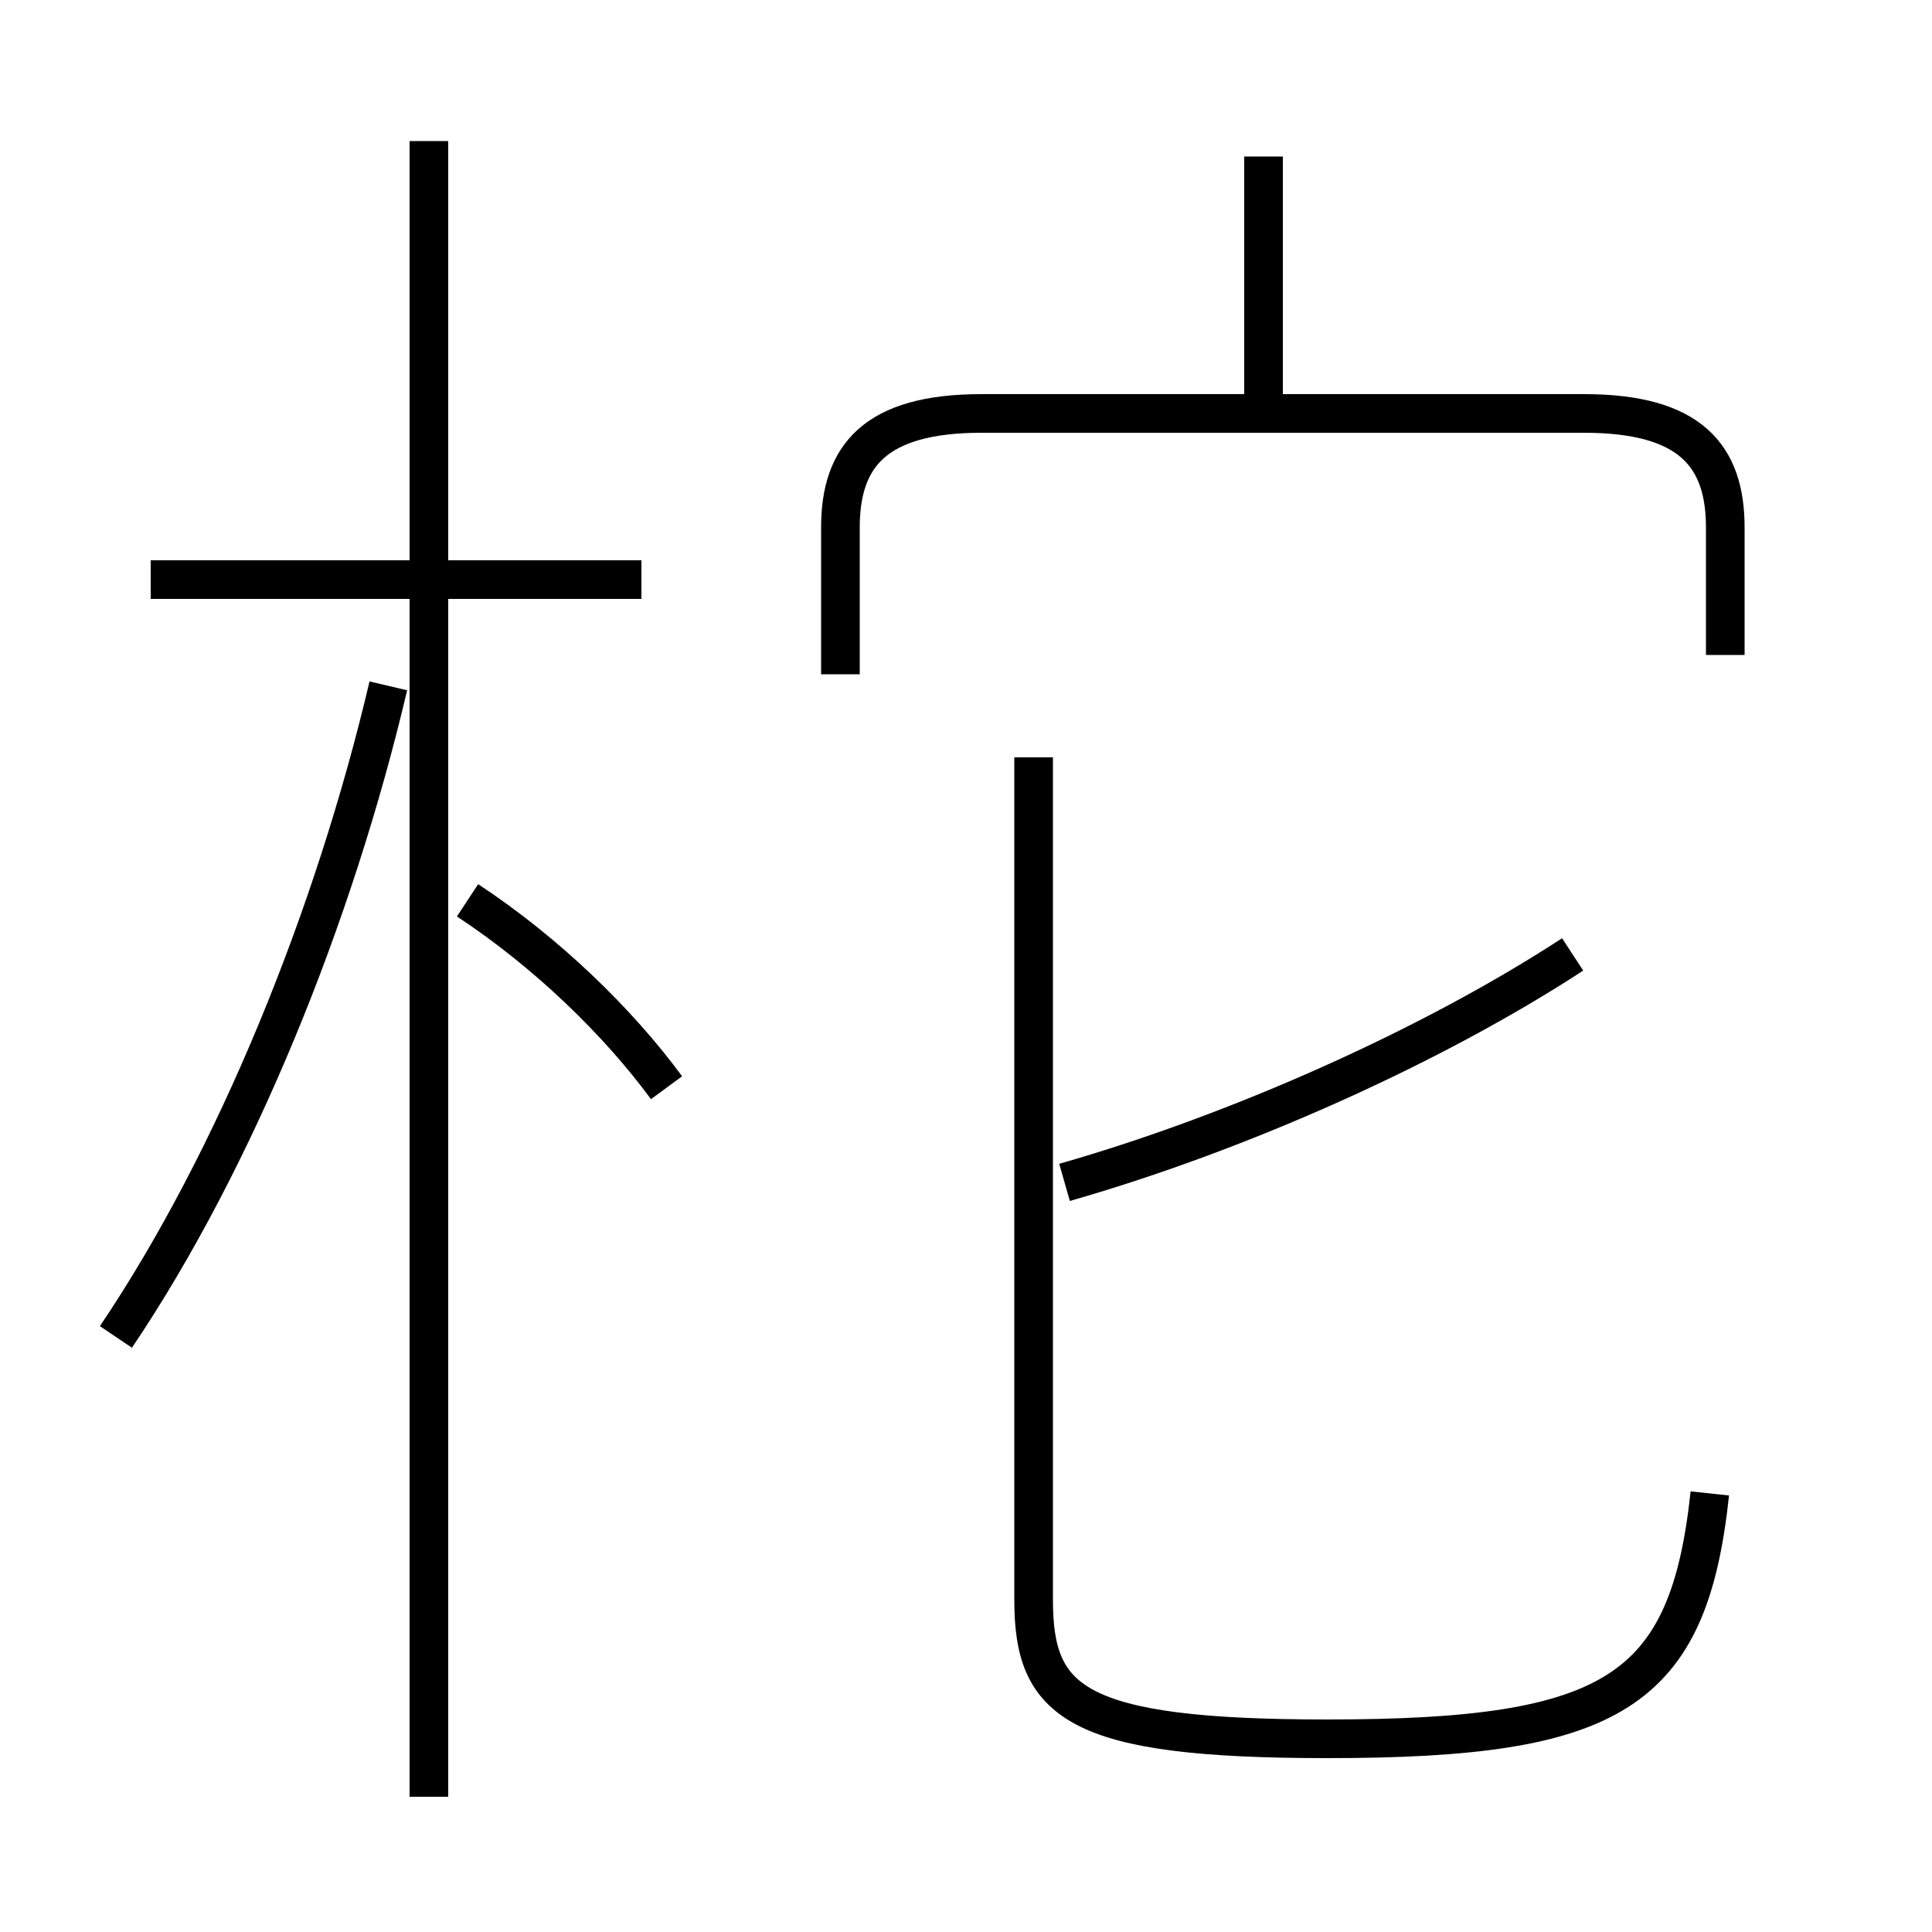 <?xml version='1.0' encoding='utf8'?>
<svg viewBox="0.0 -6.0 50.0 50.0" version="1.1" xmlns="http://www.w3.org/2000/svg">
<rect x="0.0" y="-6.0" width="50.0" height="50.0" fill="#808080" stroke="none"/>
<rect x="-1000" y="-1000" width="2000" height="2000" stroke="white" fill="white"/>
<g style="fill:white;stroke:#000000;  stroke-width:1">
<path d="M 44.25 -5.35 C 43.7 -0.2 41.75 1.0 34.35 1.0 C 27.8 1.0 26.75 0.05 26.75 -2.6 L 26.75 -24.4 M 3.0 -9.4 C 6.1 -14.0 8.65 -20.3 10.05 -26.25 M 11.1 2.5 L 11.1 -40.35 M 17.25 -15.85 C 16.0 -17.55 14.15 -19.35 12.1 -20.7 M 16.6 -29.0 L 3.9 -29.0 M 27.55 -13.4 C 32.1 -14.7 37.1 -16.95 40.7 -19.3 M 44.65 -27.05 L 44.65 -30.35 C 44.65 -32.2 43.75 -33.3 41.0 -33.3 L 25.4 -33.3 C 22.65 -33.3 21.75 -32.2 21.75 -30.35 L 21.75 -26.55 M 32.7 -33.5 L 32.7 -39.95" transform="translate(0.0 38.0)" />
</g>
</svg>